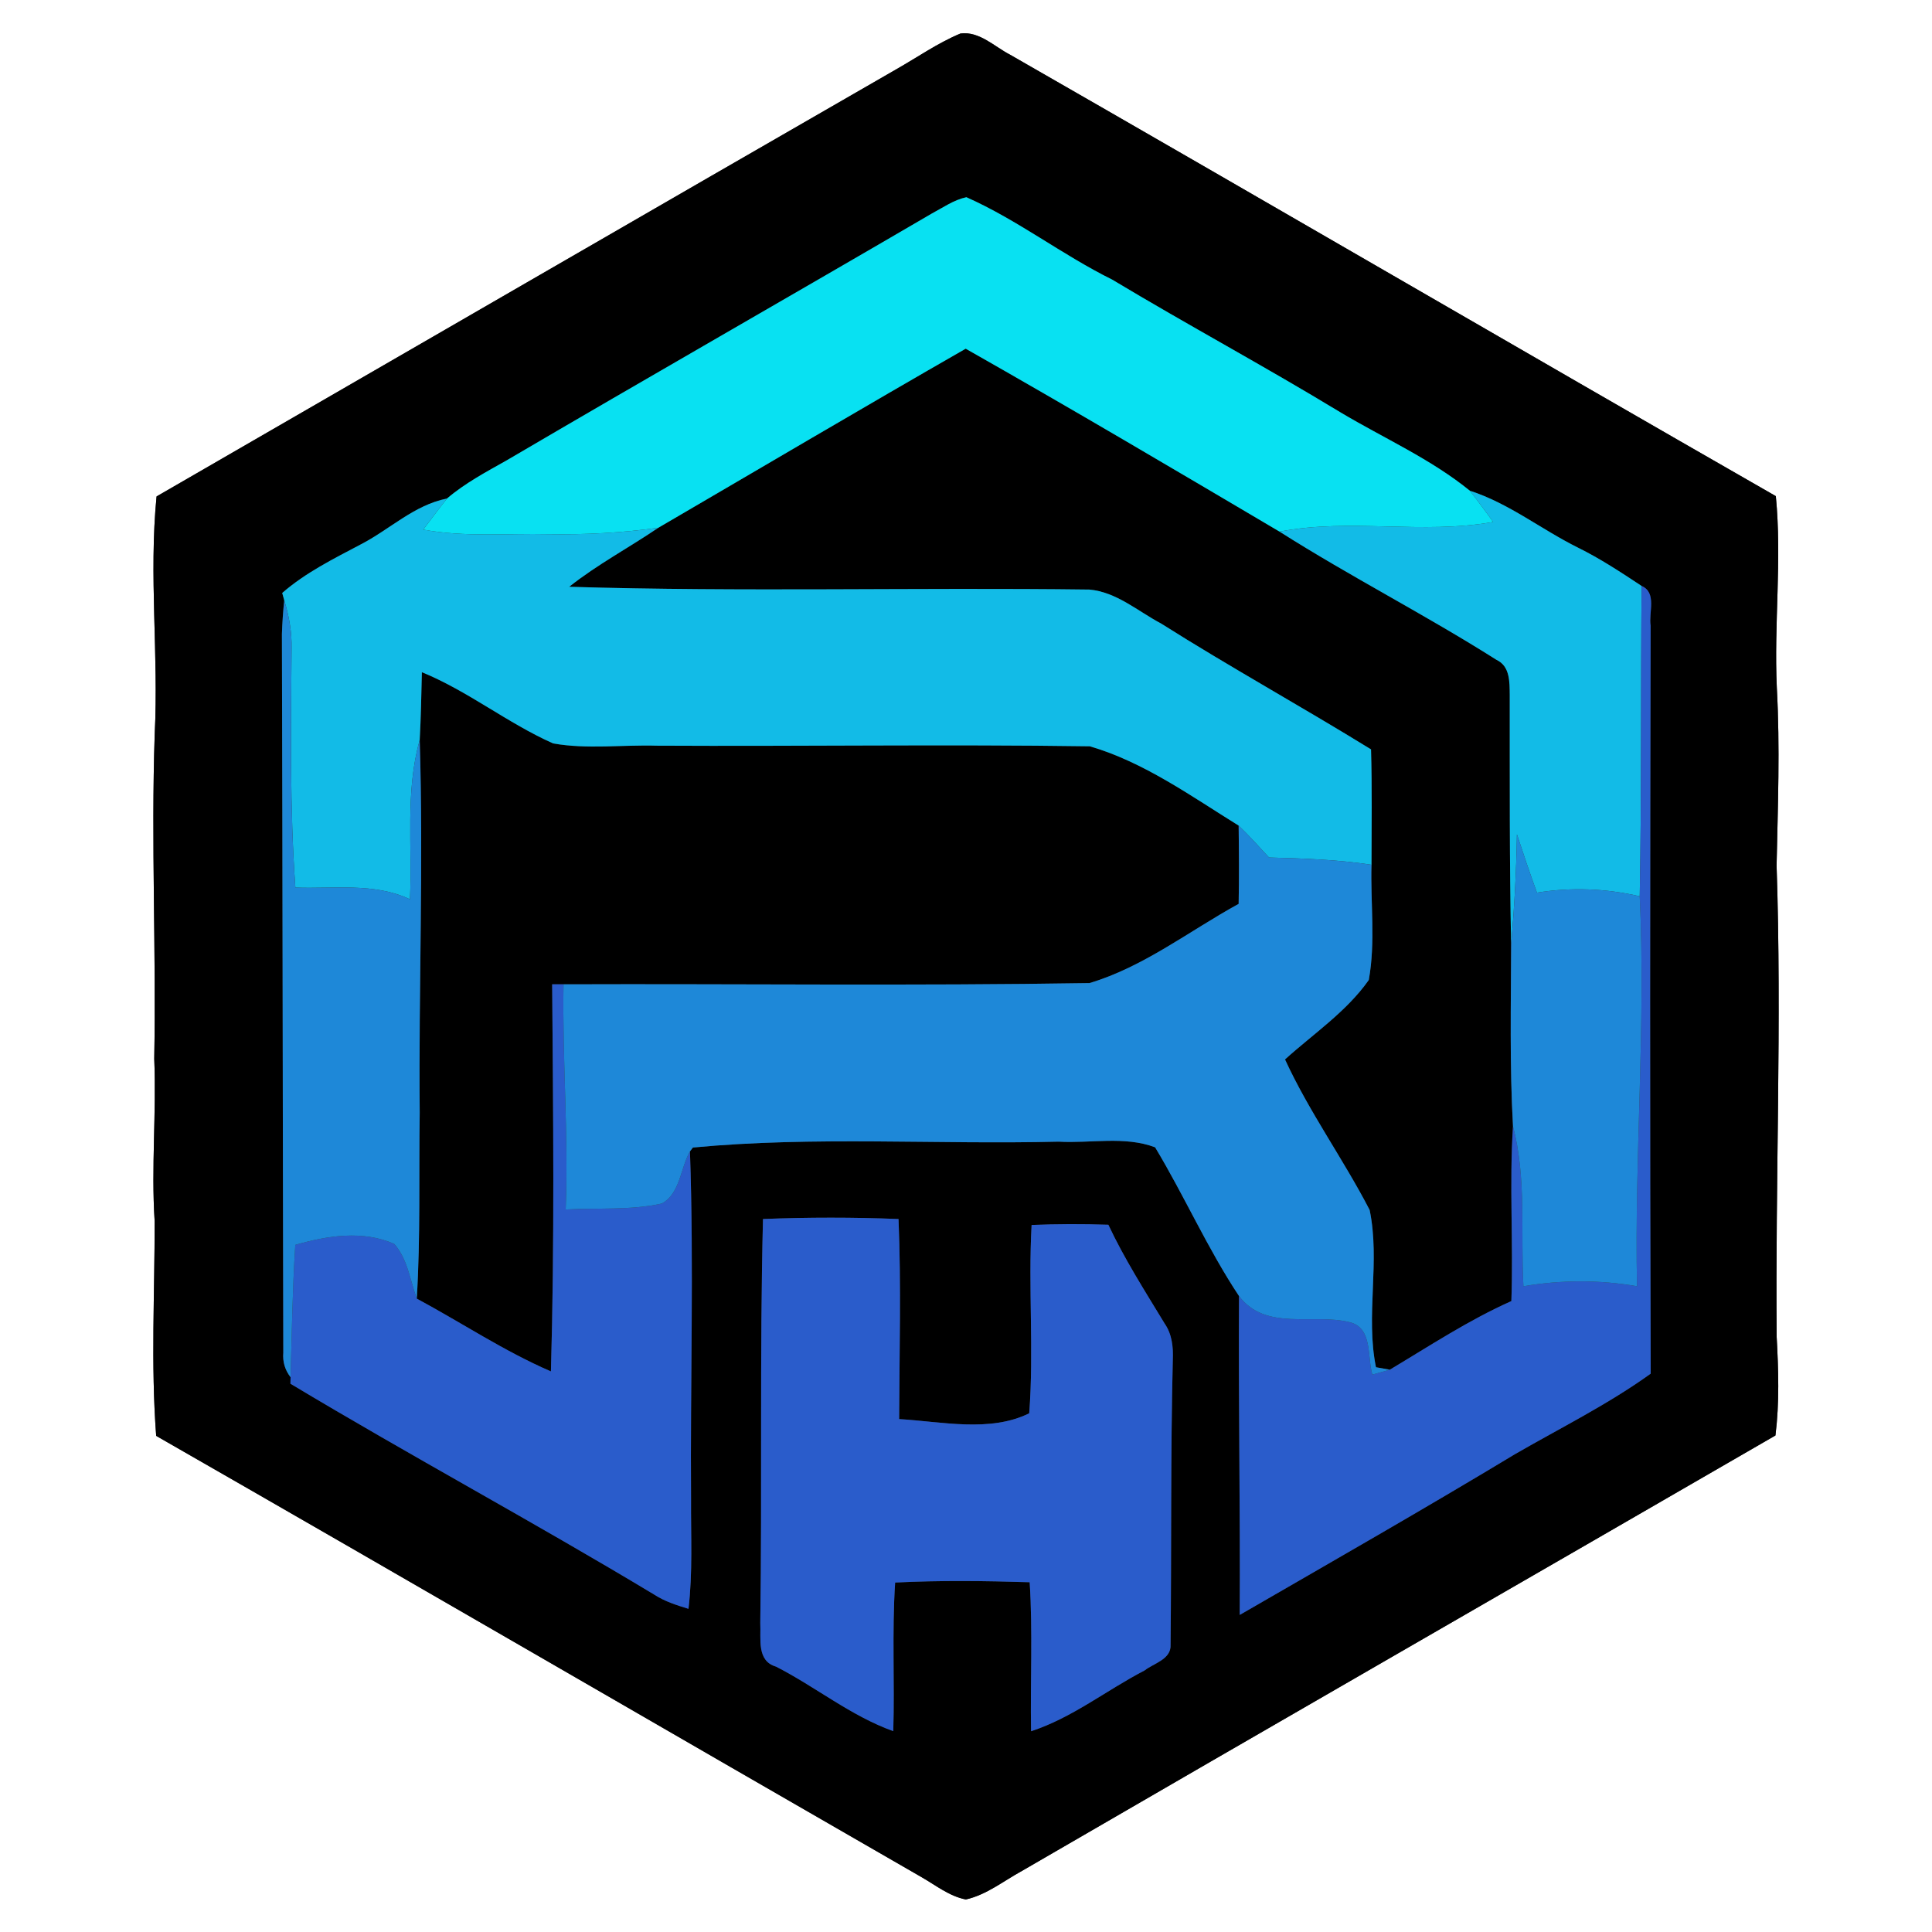 <?xml version="1.0" encoding="UTF-8" ?>
<!DOCTYPE svg PUBLIC "-//W3C//DTD SVG 1.1//EN" "http://www.w3.org/Graphics/SVG/1.1/DTD/svg11.dtd">
<svg width="250pt" height="250pt" viewBox="0 0 250 250" version="1.1" xmlns="http://www.w3.org/2000/svg">
<rect x="0" y="0" width="250" height="250" fill="#333333" stroke="none"/>
<g id="#ffffffff">
<path fill="#ffffff" opacity="1.00" d=" M 0.00 0.00 L 250.00 0.00 L 250.00 250.00 L 0.00 250.00 L 0.00 0.00 M 115.99 8.96 C 84.05 27.34 52.17 45.82 20.26 64.24 C 19.25 74.48 20.54 84.75 20.02 95.00 C 19.55 109.00 20.22 123.01 19.96 137.00 C 20.25 144.00 19.56 151.00 20.01 158.00 C 20.03 167.26 19.51 176.55 20.21 185.80 C 53.28 204.75 86.24 223.91 119.28 242.92 C 121.11 243.97 122.86 245.38 124.98 245.79 C 127.65 245.19 129.87 243.39 132.23 242.10 C 164.70 223.25 197.25 204.55 229.74 185.75 C 230.27 181.51 230.13 177.25 229.90 173.00 C 229.72 152.67 230.57 132.33 229.89 112.00 C 230.05 104.34 230.34 96.66 229.92 89.00 C 229.53 80.73 230.60 72.45 229.79 64.20 C 196.72 45.25 163.79 26.05 130.72 7.09 C 128.68 6.04 126.72 4.01 124.28 4.34 C 121.35 5.56 118.74 7.40 115.99 8.96 Z" />
</g>
<g id="#000000ff">
<path fill="#000000" opacity="1.00" d=" M 115.99 8.96 C 118.74 7.40 121.35 5.56 124.28 4.34 C 126.72 4.01 128.68 6.04 130.72 7.09 C 163.79 26.05 196.72 45.25 229.79 64.20 C 230.60 72.45 229.53 80.73 229.92 89.00 C 230.34 96.66 230.05 104.34 229.89 112.00 C 230.57 132.33 229.72 152.67 229.90 173.00 C 230.13 177.25 230.27 181.51 229.74 185.75 C 197.25 204.55 164.70 223.25 132.23 242.10 C 129.87 243.39 127.65 245.19 124.98 245.79 C 122.86 245.38 121.11 243.97 119.28 242.92 C 86.24 223.91 53.28 204.75 20.21 185.80 C 19.51 176.55 20.03 167.26 20.01 158.00 C 19.56 151.00 20.25 144.00 19.96 137.00 C 20.22 123.01 19.55 109.00 20.02 95.00 C 20.54 84.75 19.25 74.48 20.26 64.24 C 52.17 45.82 84.05 27.34 115.99 8.96 M 120.58 27.63 C 102.28 38.32 83.88 48.82 65.60 59.55 C 62.93 61.06 60.18 62.51 57.84 64.51 C 53.55 65.36 50.39 68.56 46.60 70.49 C 43.10 72.34 39.53 74.11 36.52 76.73 L 36.78 77.68 C 36.63 79.12 36.53 80.57 36.48 82.03 C 36.57 113.03 36.58 144.03 36.66 175.03 C 36.56 176.21 36.87 177.27 37.60 178.21 L 37.58 179.05 C 53.12 188.38 69.10 196.97 84.64 206.33 C 86.00 207.22 87.55 207.71 89.09 208.18 C 89.65 203.47 89.39 198.73 89.42 194.00 C 89.31 179.00 89.80 163.98 89.28 148.99 L 89.66 148.49 C 105.38 147.00 121.22 148.12 136.99 147.73 C 141.13 147.97 145.51 146.97 149.47 148.46 C 153.27 154.77 156.25 161.57 160.33 167.71 C 160.24 181.46 160.50 195.22 160.42 208.97 C 172.32 202.09 184.27 195.27 196.05 188.16 C 201.94 184.76 208.07 181.73 213.60 177.75 C 213.49 145.49 213.52 113.23 213.59 80.97 C 213.31 79.27 214.44 76.70 212.42 75.82 C 209.74 74.05 207.06 72.28 204.18 70.86 C 199.46 68.52 195.26 65.13 190.20 63.50 C 185.13 59.38 179.07 56.71 173.49 53.38 C 163.75 47.46 153.70 42.06 143.93 36.19 C 137.44 32.98 131.68 28.46 125.05 25.52 C 123.42 25.87 122.03 26.86 120.58 27.63 M 98.73 157.74 C 98.30 175.16 98.63 192.60 98.38 210.02 C 98.49 212.03 97.88 214.93 100.42 215.66 C 105.56 218.29 110.12 222.05 115.59 224.01 C 115.78 217.60 115.41 211.18 115.83 204.78 C 121.63 204.49 127.44 204.56 133.24 204.74 C 133.65 211.16 133.31 217.59 133.42 224.02 C 138.74 222.29 143.17 218.71 148.10 216.16 C 149.31 215.21 151.58 214.72 151.47 212.81 C 151.60 200.52 151.46 188.23 151.76 175.95 C 151.83 174.31 151.66 172.64 150.70 171.26 C 148.16 167.07 145.51 162.93 143.42 158.48 C 140.11 158.37 136.80 158.38 133.49 158.51 C 133.04 166.63 133.80 174.78 133.18 182.88 C 128.09 185.39 121.86 183.95 116.35 183.63 C 116.38 175.00 116.62 166.37 116.27 157.74 C 110.43 157.51 104.57 157.51 98.73 157.74 Z" />
<path fill="#000000" opacity="1.00" d=" M 85.19 68.29 C 98.44 60.56 111.65 52.75 124.96 45.12 C 138.59 52.85 152.08 60.82 165.57 68.79 C 174.75 74.62 184.46 79.56 193.64 85.38 C 195.41 86.20 195.34 88.27 195.36 89.93 C 195.37 100.70 195.32 111.48 195.54 122.25 C 195.52 130.08 195.34 137.91 195.78 145.73 C 195.29 153.27 195.84 160.82 195.57 168.36 C 190.05 170.82 185.01 174.15 179.84 177.24 C 179.39 177.16 178.50 177.00 178.05 176.92 C 176.68 170.22 178.62 163.25 177.23 156.57 C 173.81 149.96 169.40 143.88 166.28 137.09 C 169.96 133.76 174.24 130.91 177.12 126.81 C 178.01 121.90 177.33 116.86 177.47 111.90 C 177.48 106.92 177.55 101.94 177.41 96.97 C 168.43 91.43 159.19 86.34 150.27 80.70 C 147.25 79.10 144.47 76.60 140.96 76.29 C 118.53 76.00 96.07 76.61 73.65 75.93 C 77.27 73.06 81.37 70.88 85.19 68.29 Z" />
<path fill="#000000" opacity="1.00" d=" M 54.59 86.98 C 60.58 89.43 65.68 93.58 71.58 96.20 C 76.00 96.98 80.53 96.36 85.00 96.49 C 103.67 96.59 122.35 96.30 141.02 96.57 C 148.00 98.60 154.13 103.02 160.28 106.83 C 160.32 110.20 160.35 113.58 160.28 116.96 C 153.91 120.45 147.98 125.13 140.98 127.21 C 118.31 127.58 95.60 127.29 72.92 127.37 C 72.55 127.37 71.82 127.37 71.45 127.37 C 71.58 144.06 71.77 160.77 71.29 177.46 C 65.23 174.84 59.73 171.16 53.93 168.04 C 54.42 160.04 54.19 152.01 54.31 144.00 C 54.16 127.92 54.81 111.83 54.31 95.75 C 54.47 92.83 54.52 89.90 54.59 86.98 Z" />
</g>
<g id="#08e1f2ff">
<path fill="#08e1f2" opacity="1.00" d=" M 120.58 27.63 C 122.03 26.86 123.42 25.87 125.05 25.52 C 131.68 28.46 137.44 32.98 143.93 36.19 C 153.70 42.06 163.75 47.46 173.49 53.38 C 179.07 56.71 185.13 59.38 190.20 63.50 C 191.24 64.82 192.22 66.18 193.22 67.54 C 184.07 69.19 174.71 67.03 165.57 68.79 C 152.08 60.82 138.59 52.85 124.96 45.12 C 111.65 52.75 98.44 60.56 85.19 68.29 C 80.49 68.95 75.74 69.20 70.99 69.12 C 65.58 69.00 60.13 69.53 54.77 68.53 C 55.78 67.18 56.79 65.83 57.84 64.51 C 60.18 62.51 62.93 61.06 65.60 59.55 C 83.88 48.82 102.28 38.32 120.58 27.63 Z" />
</g>
<g id="#12bbe7ff">
<path fill="#12bbe7" opacity="1.00" d=" M 190.20 63.50 C 195.26 65.13 199.46 68.52 204.18 70.86 C 207.06 72.28 209.74 74.05 212.42 75.82 C 212.31 89.21 212.43 102.59 212.18 115.98 C 207.81 114.96 203.30 114.79 198.88 115.51 C 197.97 113.01 197.12 110.49 196.29 107.96 C 196.22 112.73 195.95 117.49 195.54 122.25 C 195.32 111.48 195.37 100.70 195.36 89.93 C 195.34 88.27 195.41 86.20 193.64 85.38 C 184.46 79.56 174.75 74.62 165.57 68.79 C 174.71 67.03 184.07 69.19 193.22 67.54 C 192.22 66.18 191.24 64.82 190.20 63.50 Z" />
<path fill="#12bbe7" opacity="1.00" d=" M 46.60 70.49 C 50.39 68.56 53.55 65.36 57.84 64.51 C 56.79 65.83 55.78 67.18 54.77 68.53 C 60.13 69.53 65.58 69.00 70.99 69.12 C 75.74 69.20 80.49 68.95 85.19 68.29 C 81.37 70.88 77.27 73.06 73.65 75.93 C 96.07 76.61 118.53 76.00 140.96 76.29 C 144.47 76.60 147.25 79.10 150.27 80.70 C 159.19 86.34 168.43 91.43 177.41 96.97 C 177.55 101.94 177.48 106.92 177.47 111.90 C 173.08 111.23 168.64 111.08 164.21 110.96 C 162.92 109.56 161.65 108.15 160.28 106.83 C 154.13 103.02 148.00 98.60 141.02 96.57 C 122.35 96.30 103.67 96.59 85.00 96.49 C 80.53 96.36 76.00 96.98 71.58 96.20 C 65.68 93.58 60.58 89.43 54.59 86.98 C 54.52 89.90 54.47 92.83 54.31 95.75 C 52.42 102.45 53.37 109.50 53.05 116.37 C 48.41 114.18 43.18 115.04 38.22 114.85 C 37.49 104.57 37.65 94.25 37.73 83.96 C 37.78 81.82 37.41 79.71 36.78 77.68 L 36.52 76.73 C 39.53 74.11 43.10 72.34 46.60 70.49 Z" />
</g>
<g id="#2a5ccbff">
<path fill="#2a5ccb" opacity="1.00" d=" M 212.42 75.82 C 214.44 76.70 213.31 79.27 213.59 80.97 C 213.52 113.23 213.49 145.49 213.60 177.75 C 208.07 181.73 201.94 184.76 196.05 188.16 C 184.27 195.27 172.32 202.09 160.42 208.97 C 160.50 195.22 160.24 181.46 160.33 167.71 C 163.81 172.30 169.86 169.90 174.64 171.09 C 177.65 171.81 176.90 175.58 177.58 177.87 C 178.33 177.67 179.09 177.46 179.84 177.24 C 185.01 174.15 190.05 170.82 195.57 168.36 C 195.84 160.82 195.29 153.27 195.78 145.73 C 197.55 152.49 196.75 159.54 197.13 166.44 C 202.00 165.61 206.97 165.59 211.83 166.44 C 211.48 149.62 212.98 132.81 212.18 115.98 C 212.43 102.59 212.31 89.21 212.42 75.82 Z" />
<path fill="#2a5ccb" opacity="1.00" d=" M 71.45 127.37 C 71.82 127.37 72.55 127.37 72.92 127.37 C 72.75 137.09 73.58 146.80 73.20 156.51 C 77.34 156.27 81.56 156.64 85.63 155.74 C 88.02 154.44 88.03 151.18 89.28 148.99 C 89.80 163.98 89.31 179.00 89.42 194.00 C 89.39 198.73 89.65 203.47 89.09 208.18 C 87.55 207.71 86.00 207.22 84.64 206.33 C 69.10 196.97 53.12 188.38 37.58 179.05 L 37.60 178.21 C 37.76 172.50 37.85 166.79 38.21 161.09 C 42.32 159.89 46.97 159.17 51.01 160.96 C 52.74 162.89 53.06 165.66 53.93 168.04 C 59.73 171.16 65.23 174.84 71.29 177.46 C 71.77 160.77 71.58 144.06 71.45 127.37 Z" />
<path fill="#2a5ccb" opacity="1.00" d=" M 98.73 157.74 C 104.57 157.51 110.43 157.51 116.27 157.74 C 116.62 166.37 116.38 175.00 116.35 183.63 C 121.86 183.95 128.09 185.39 133.18 182.88 C 133.80 174.78 133.04 166.63 133.49 158.51 C 136.80 158.38 140.11 158.37 143.42 158.48 C 145.51 162.93 148.16 167.07 150.70 171.26 C 151.66 172.64 151.83 174.31 151.76 175.95 C 151.46 188.23 151.60 200.52 151.47 212.81 C 151.58 214.72 149.31 215.21 148.10 216.16 C 143.17 218.71 138.74 222.29 133.42 224.02 C 133.31 217.59 133.65 211.16 133.24 204.74 C 127.44 204.56 121.63 204.49 115.83 204.78 C 115.41 211.18 115.78 217.60 115.59 224.01 C 110.12 222.05 105.56 218.29 100.42 215.66 C 97.88 214.93 98.49 212.03 98.38 210.02 C 98.63 192.60 98.30 175.16 98.73 157.74 Z" />
</g>
<g id="#1e88d8ff">
<path fill="#1e88d8" opacity="1.00" d=" M 36.78 77.68 C 37.41 79.71 37.78 81.82 37.73 83.96 C 37.65 94.25 37.49 104.57 38.22 114.85 C 43.18 115.04 48.41 114.18 53.05 116.37 C 53.37 109.50 52.42 102.45 54.31 95.75 C 54.81 111.83 54.16 127.92 54.31 144.00 C 54.19 152.01 54.42 160.04 53.93 168.04 C 53.06 165.66 52.74 162.89 51.01 160.96 C 46.97 159.17 42.32 159.89 38.21 161.09 C 37.85 166.79 37.76 172.50 37.60 178.21 C 36.87 177.27 36.56 176.21 36.66 175.03 C 36.58 144.03 36.57 113.03 36.48 82.03 C 36.53 80.57 36.63 79.12 36.78 77.68 Z" />
<path fill="#1e88d8" opacity="1.00" d=" M 160.28 106.83 C 161.65 108.15 162.92 109.56 164.21 110.96 C 168.64 111.08 173.08 111.23 177.47 111.90 C 177.33 116.86 178.01 121.90 177.12 126.81 C 174.24 130.91 169.96 133.76 166.28 137.09 C 169.40 143.88 173.81 149.96 177.23 156.57 C 178.62 163.25 176.68 170.22 178.05 176.92 C 178.50 177.00 179.39 177.16 179.84 177.24 C 179.09 177.46 178.33 177.67 177.58 177.87 C 176.90 175.58 177.65 171.81 174.64 171.09 C 169.86 169.90 163.81 172.30 160.33 167.71 C 156.25 161.57 153.27 154.77 149.47 148.46 C 145.51 146.97 141.13 147.97 136.99 147.73 C 121.22 148.12 105.38 147.00 89.66 148.49 L 89.28 148.99 C 88.03 151.18 88.02 154.44 85.63 155.74 C 81.56 156.64 77.34 156.27 73.20 156.51 C 73.58 146.80 72.75 137.09 72.92 127.37 C 95.60 127.29 118.31 127.58 140.98 127.21 C 147.98 125.13 153.91 120.45 160.28 116.96 C 160.35 113.58 160.32 110.20 160.28 106.83 Z" />
<path fill="#1e88d8" opacity="1.00" d=" M 196.29 107.96 C 197.12 110.49 197.97 113.01 198.88 115.51 C 203.30 114.79 207.81 114.96 212.18 115.98 C 212.98 132.81 211.48 149.62 211.83 166.44 C 206.97 165.59 202.00 165.61 197.13 166.44 C 196.75 159.54 197.55 152.49 195.78 145.73 C 195.34 137.91 195.52 130.08 195.54 122.25 C 195.95 117.49 196.22 112.73 196.29 107.96 Z" />
</g>
</svg>
